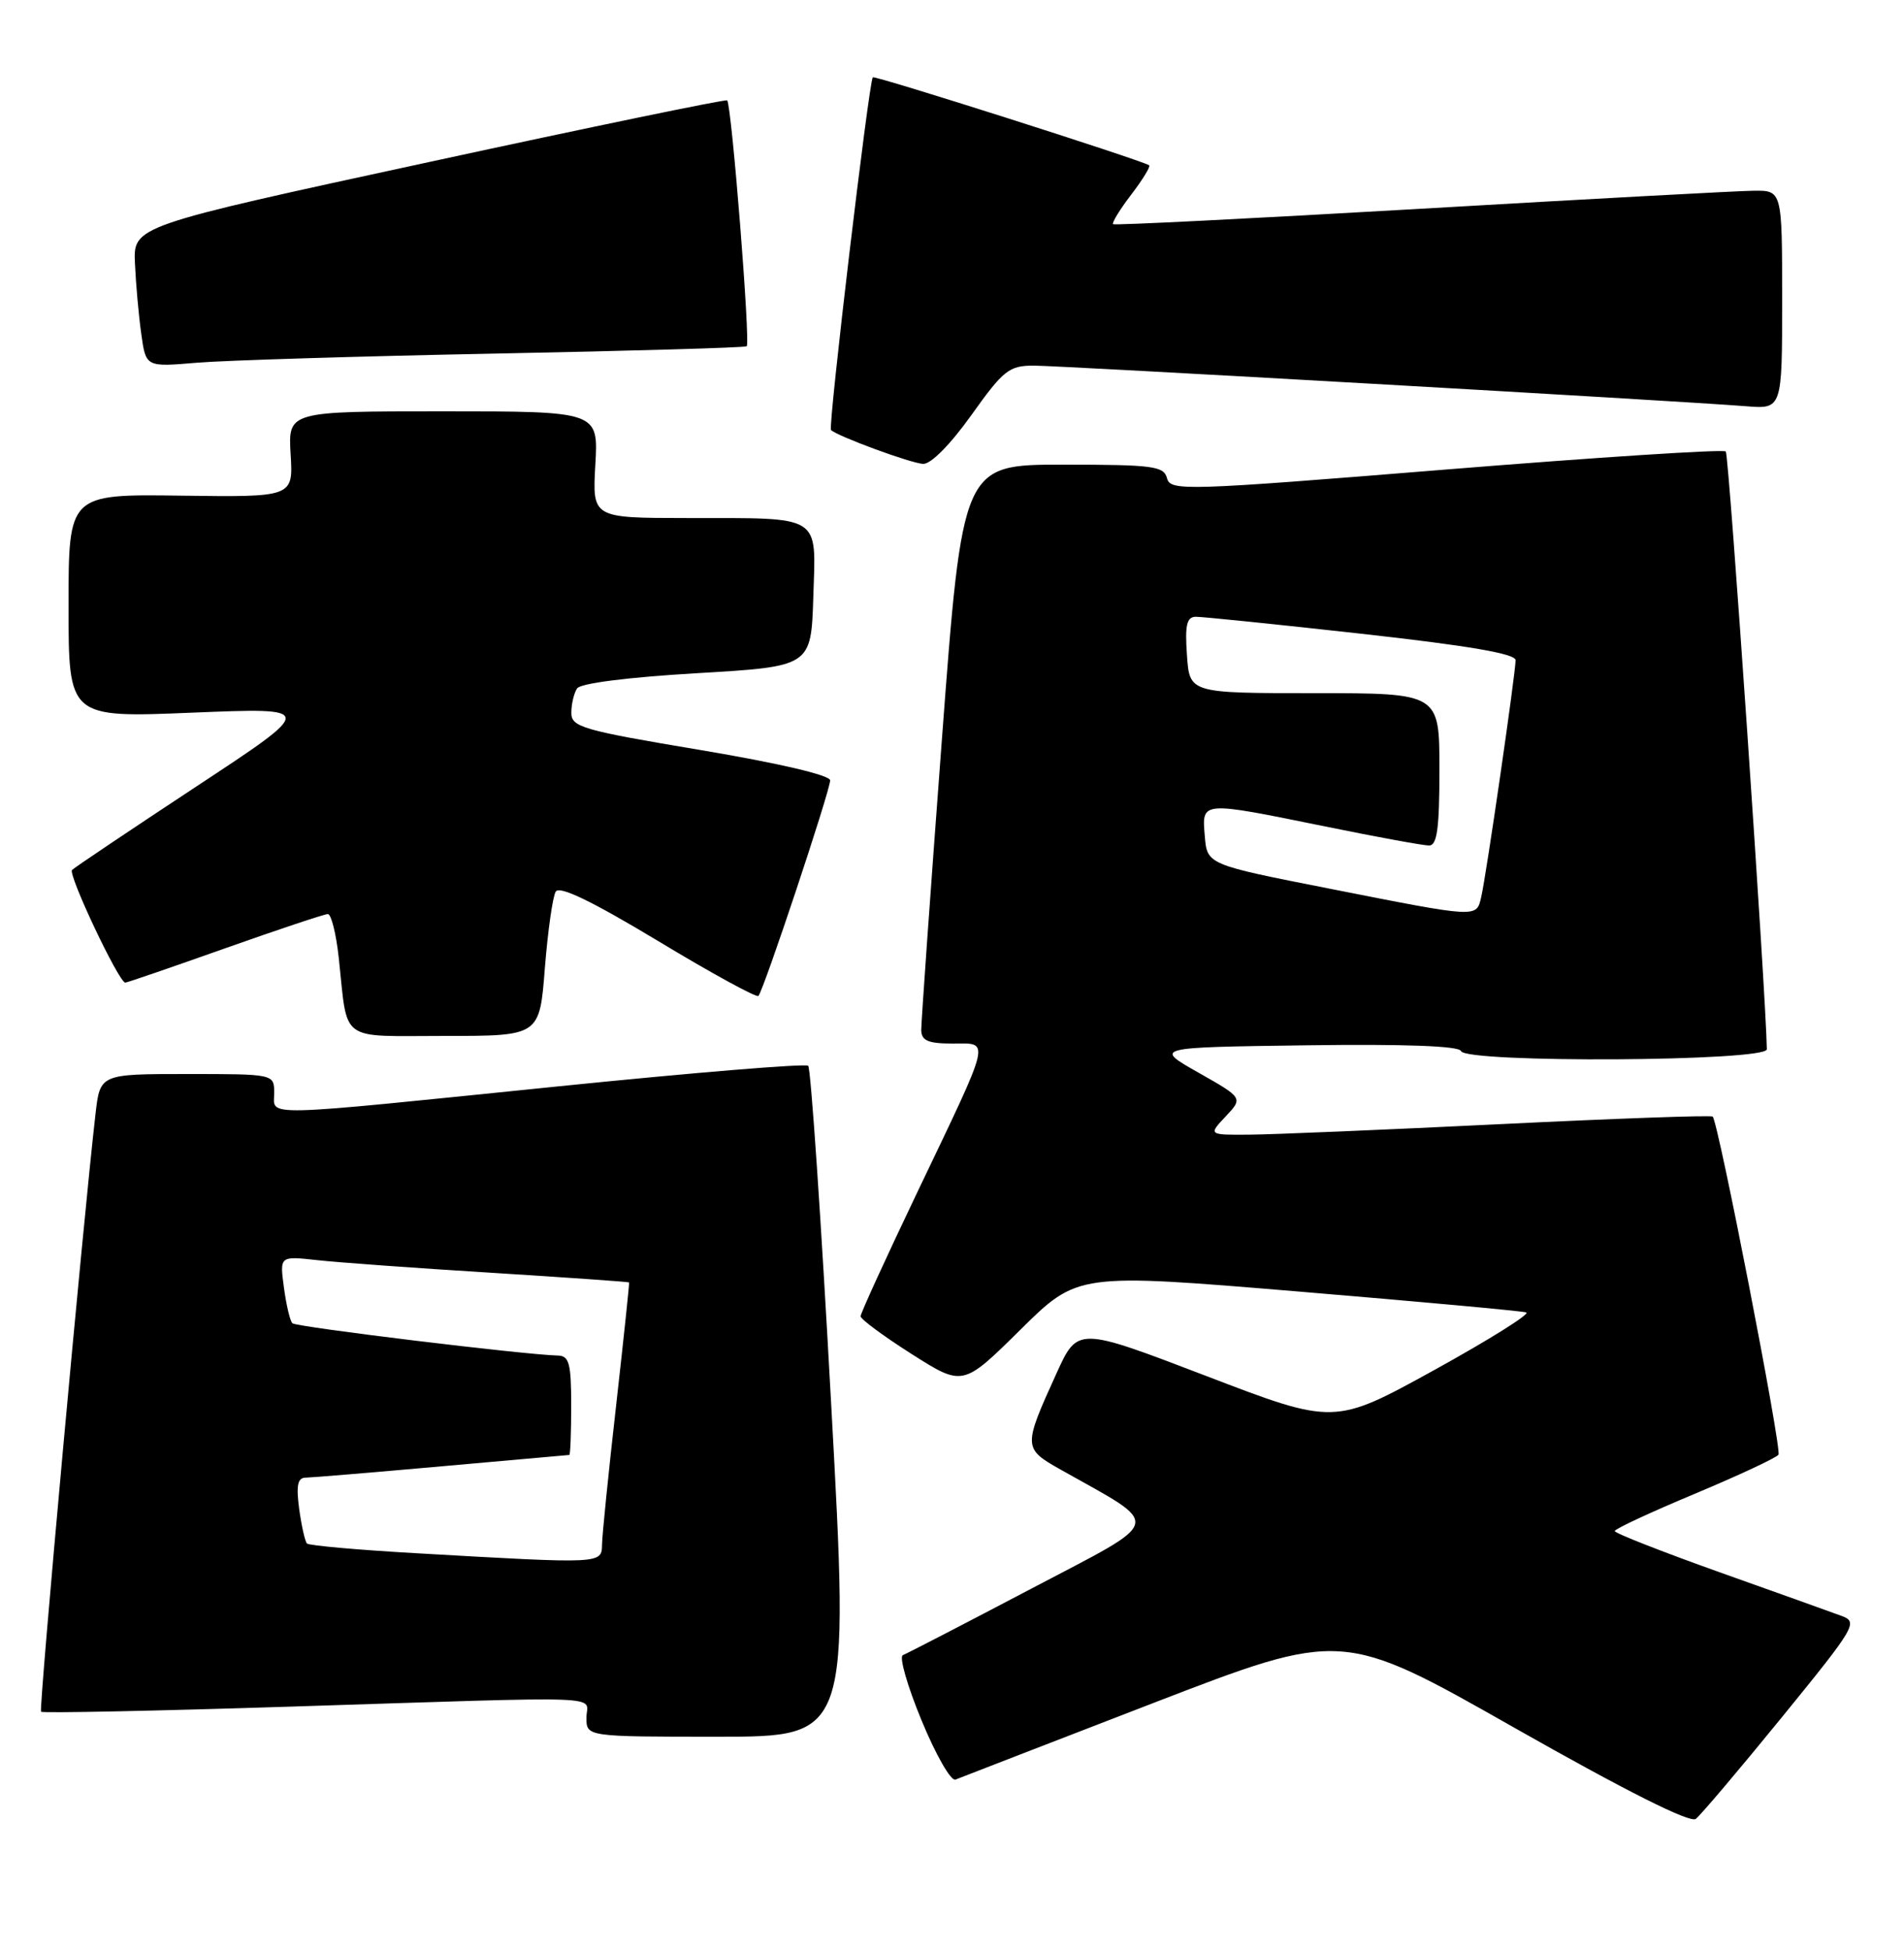 <?xml version="1.0" encoding="UTF-8" standalone="no"?>
<!DOCTYPE svg PUBLIC "-//W3C//DTD SVG 1.1//EN" "http://www.w3.org/Graphics/SVG/1.1/DTD/svg11.dtd" >
<svg xmlns="http://www.w3.org/2000/svg" xmlns:xlink="http://www.w3.org/1999/xlink" version="1.1" viewBox="0 0 250 256">
 <g >
 <path fill="currentColor"
d=" M 233.96 225.45 C 243.66 213.54 244.01 212.95 241.80 212.14 C 240.54 211.67 233.32 209.09 225.76 206.40 C 218.20 203.70 212.02 201.28 212.02 201.00 C 212.02 200.72 216.76 198.52 222.55 196.10 C 228.34 193.67 233.27 191.37 233.52 190.97 C 233.97 190.24 225.61 147.24 224.88 146.59 C 224.67 146.39 212.12 146.84 197.00 147.58 C 181.88 148.32 167.06 148.94 164.08 148.96 C 158.65 149.00 158.65 149.00 160.93 146.57 C 163.22 144.14 163.22 144.14 157.36 140.82 C 151.50 137.50 151.50 137.50 171.49 137.23 C 184.46 137.05 191.61 137.32 191.83 137.98 C 192.36 139.58 232.00 139.36 231.99 137.75 C 231.90 130.89 227.02 59.69 226.60 59.27 C 226.30 58.96 209.77 60.03 189.87 61.64 C 155.47 64.43 153.68 64.48 153.23 62.78 C 152.82 61.19 151.39 61.00 139.58 61.00 C 126.38 61.00 126.38 61.00 123.66 97.25 C 122.16 117.19 120.95 134.29 120.96 135.25 C 120.99 136.62 121.87 137.00 125.07 137.00 C 130.05 137.00 130.32 135.86 120.44 156.53 C 116.35 165.09 113.00 172.41 113.00 172.80 C 113.00 173.19 116.02 175.42 119.72 177.77 C 126.43 182.03 126.43 182.03 133.97 174.58 C 141.50 167.14 141.50 167.14 170.44 169.55 C 186.36 170.88 199.84 172.11 200.40 172.30 C 200.96 172.49 195.52 175.89 188.31 179.87 C 175.20 187.09 175.20 187.09 158.35 180.63 C 141.50 174.18 141.50 174.18 138.72 180.30 C 134.33 189.94 134.34 190.16 139.22 192.91 C 152.78 200.55 153.10 199.26 135.40 208.57 C 126.65 213.17 119.07 217.09 118.55 217.29 C 118.03 217.48 119.13 221.33 121.00 225.85 C 122.86 230.37 124.87 233.87 125.45 233.63 C 126.03 233.40 137.69 228.88 151.37 223.60 C 176.25 214.00 176.25 214.00 198.87 226.84 C 213.56 235.17 221.91 239.36 222.66 238.79 C 223.29 238.31 228.38 232.30 233.96 225.45 Z  M 109.13 184.25 C 107.82 160.19 106.46 140.24 106.12 139.92 C 105.78 139.60 91.10 140.81 73.50 142.60 C 33.43 146.68 36.00 146.62 36.00 143.50 C 36.00 141.00 36.00 141.00 24.57 141.00 C 13.14 141.00 13.14 141.00 12.54 146.25 C 10.90 160.47 5.08 224.41 5.39 224.72 C 5.59 224.92 20.32 224.62 38.13 224.05 C 81.15 222.68 77.00 222.52 77.00 225.50 C 77.00 228.00 77.00 228.00 94.26 228.00 C 111.53 228.00 111.53 228.00 109.13 184.25 Z  M 71.54 127.11 C 71.93 122.23 72.57 117.70 72.97 117.05 C 73.46 116.25 77.69 118.29 86.41 123.54 C 93.40 127.76 99.33 131.00 99.58 130.75 C 100.25 130.08 109.00 103.79 109.00 102.45 C 109.00 101.77 102.30 100.20 92.00 98.47 C 76.41 95.86 75.00 95.45 75.02 93.56 C 75.02 92.43 75.36 91.00 75.77 90.38 C 76.21 89.70 82.47 88.91 91.50 88.38 C 106.50 87.50 106.50 87.50 106.79 78.38 C 107.13 67.42 108.12 68.03 90.14 68.01 C 77.77 68.00 77.77 68.00 78.17 61.00 C 78.57 54.00 78.57 54.00 58.20 54.00 C 37.83 54.00 37.83 54.00 38.16 59.64 C 38.50 65.27 38.50 65.27 23.75 65.07 C 9.00 64.87 9.00 64.87 9.00 79.55 C 9.00 94.23 9.00 94.23 25.25 93.56 C 41.50 92.90 41.50 92.90 25.77 103.26 C 17.12 108.96 9.78 113.89 9.46 114.21 C 8.89 114.78 15.61 129.00 16.45 129.00 C 16.68 129.00 22.58 126.97 29.55 124.50 C 36.53 122.03 42.60 120.00 43.05 120.00 C 43.49 120.00 44.14 122.59 44.48 125.75 C 45.70 137.00 44.34 136.00 58.44 136.00 C 70.85 136.00 70.85 136.00 71.54 127.11 Z  M 127.54 54.50 C 131.75 48.59 132.50 48.00 135.72 48.00 C 139.28 48.00 220.34 52.62 229.25 53.33 C 234.00 53.71 234.00 53.71 234.00 39.35 C 234.00 25.00 234.00 25.00 230.25 25.04 C 228.19 25.06 208.50 26.13 186.50 27.41 C 164.50 28.68 146.34 29.60 146.15 29.43 C 145.96 29.27 147.03 27.51 148.54 25.54 C 150.05 23.56 151.10 21.84 150.89 21.70 C 149.71 20.97 114.82 9.86 114.60 10.15 C 114.07 10.86 108.71 56.05 109.11 56.45 C 109.93 57.26 119.53 60.80 121.20 60.90 C 122.21 60.96 124.77 58.38 127.54 54.50 Z  M 65.00 46.42 C 82.88 46.07 97.74 45.64 98.04 45.46 C 98.56 45.16 96.07 13.84 95.48 13.18 C 95.32 13.00 77.71 16.64 56.35 21.27 C 17.50 29.68 17.50 29.68 17.72 34.59 C 17.84 37.29 18.21 41.45 18.55 43.84 C 19.15 48.19 19.15 48.19 25.83 47.62 C 29.50 47.31 47.12 46.77 65.00 46.42 Z  M 174.50 116.65 C 158.50 113.50 158.50 113.50 158.19 109.75 C 157.81 105.14 157.58 105.16 174.00 108.50 C 180.75 109.88 186.89 111.00 187.64 111.00 C 188.70 111.00 189.00 108.77 189.00 101.00 C 189.00 91.00 189.00 91.00 172.60 91.00 C 156.19 91.00 156.19 91.00 155.85 86.00 C 155.57 82.08 155.82 80.99 157.00 80.97 C 157.82 80.96 167.61 81.96 178.75 83.20 C 192.79 84.76 199.00 85.82 199.00 86.67 C 199.00 88.36 195.14 114.99 194.49 117.75 C 193.84 120.52 194.21 120.54 174.50 116.65 Z  M 54.64 203.91 C 47.02 203.48 40.57 202.90 40.31 202.64 C 40.05 202.38 39.59 200.33 39.28 198.08 C 38.87 195.01 39.08 194.00 40.12 193.99 C 40.88 193.98 48.92 193.31 58.00 192.50 C 67.08 191.69 74.61 191.02 74.75 191.01 C 74.89 191.01 75.00 188.07 75.00 184.50 C 75.00 178.99 74.73 177.99 73.25 177.96 C 68.83 177.85 38.88 174.21 38.39 173.72 C 38.08 173.41 37.58 171.30 37.28 169.03 C 36.72 164.89 36.72 164.89 41.61 165.43 C 44.30 165.73 54.60 166.48 64.50 167.09 C 74.40 167.71 82.55 168.28 82.60 168.36 C 82.66 168.44 81.89 175.70 80.90 184.50 C 79.90 193.30 79.07 201.51 79.05 202.75 C 78.99 205.33 79.21 205.32 54.64 203.91 Z "/>
</g>
</svg>